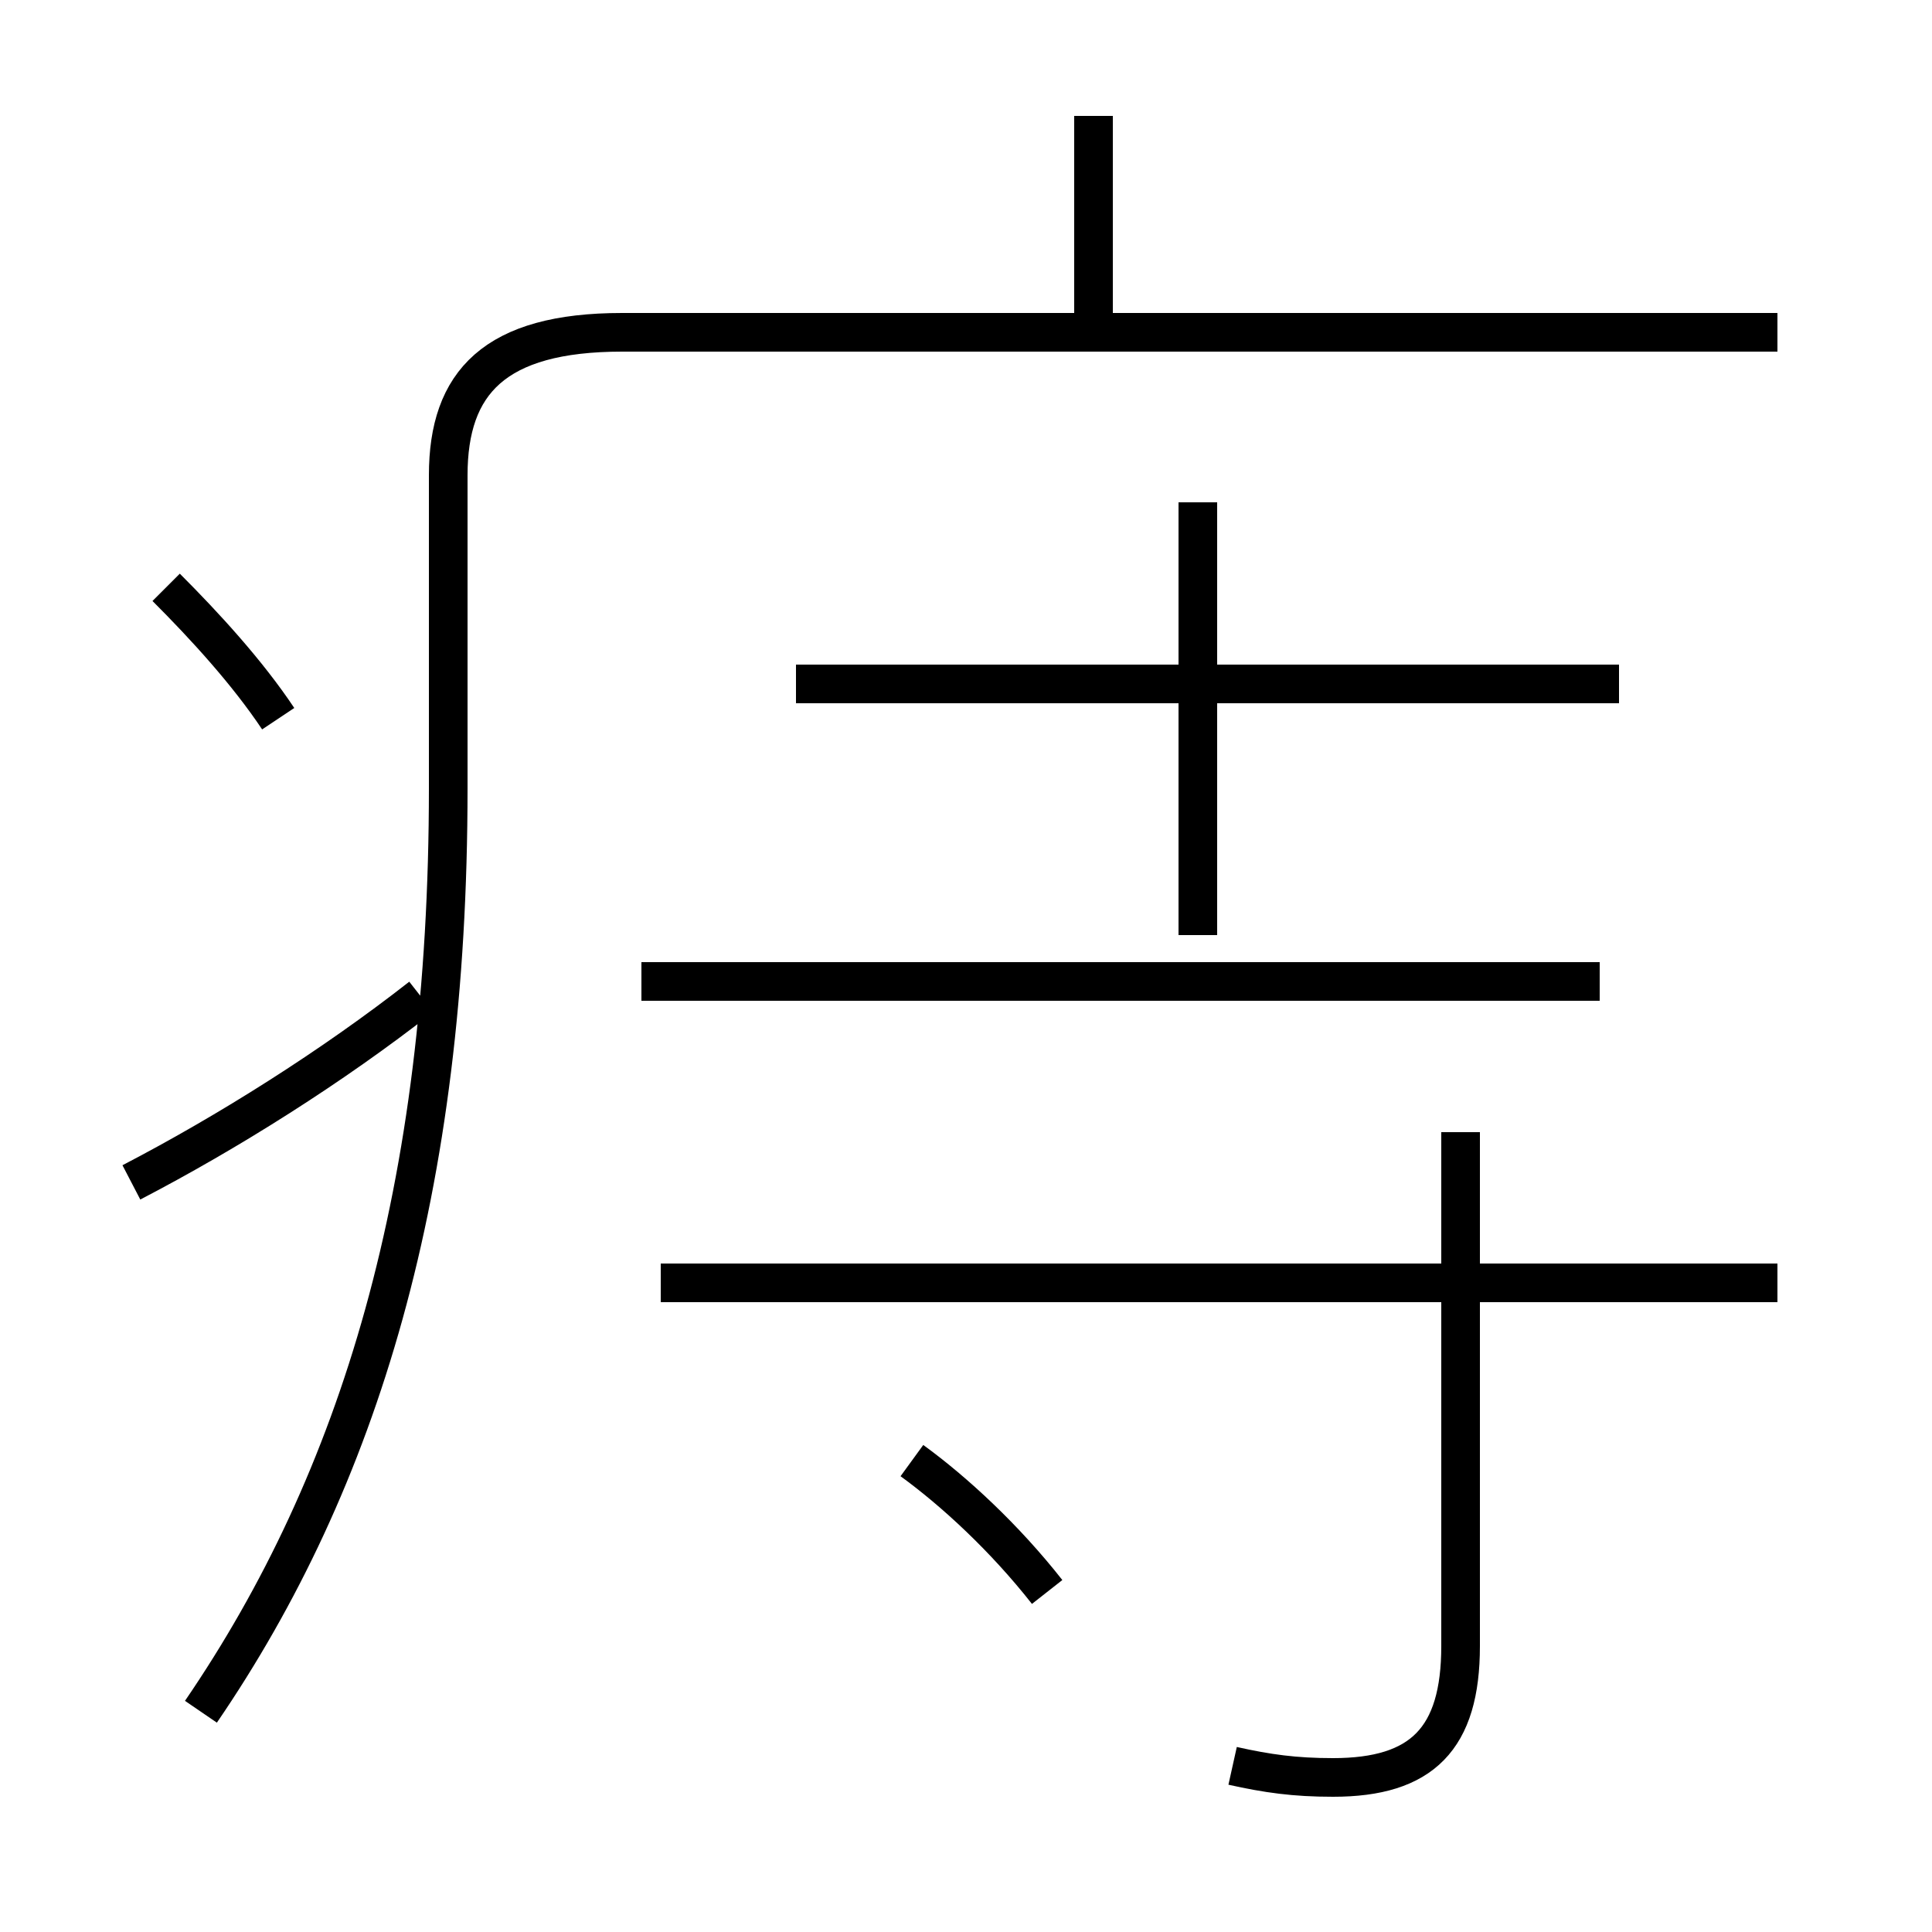 <?xml version='1.0' encoding='utf8'?>
<svg viewBox="0.0 -44.0 50.0 50.0" version="1.1" xmlns="http://www.w3.org/2000/svg">
<rect x="0.0" y="-44.0" width="50.0" height="50.0" fill="#808080" stroke="none"/>
<rect x="-1000" y="-1000" width="2000" height="2000" stroke="white" fill="white"/>
<g style="fill:none; stroke:#000000;  stroke-width:1">
<path d="M 7.2 25.4 C 6.4 26.6 5.3 27.8 4.3 28.8 M 3.4 13.4 C 5.9 14.7 8.6 16.4 10.9 18.2 M 5.2 -0.3 C 9.3 5.7 11.6 13.2 11.6 23.6 L 11.6 31.7 C 11.6 34.1 12.8 35.4 16.1 35.4 L 46.0 35.4 M 28.3 35.9 L 28.3 41.0 M 46.0 10.8 L 17.1 10.8 M 27.1 2.8 C 26.0 4.2 24.7 5.4 23.6 6.2 M 31.0 19.8 L 31.0 31.0 M 31.9 -1.7 C 32.8 -1.9 33.5 -2.0 34.5 -2.0 C 36.8 -2.0 37.8 -1.0 37.8 1.4 L 37.8 14.7 M 41.9 26.3 L 20.6 26.3 M 41.4 18.6 L 16.6 18.6 " transform="scale(1, -1)" />
</g>
</svg>